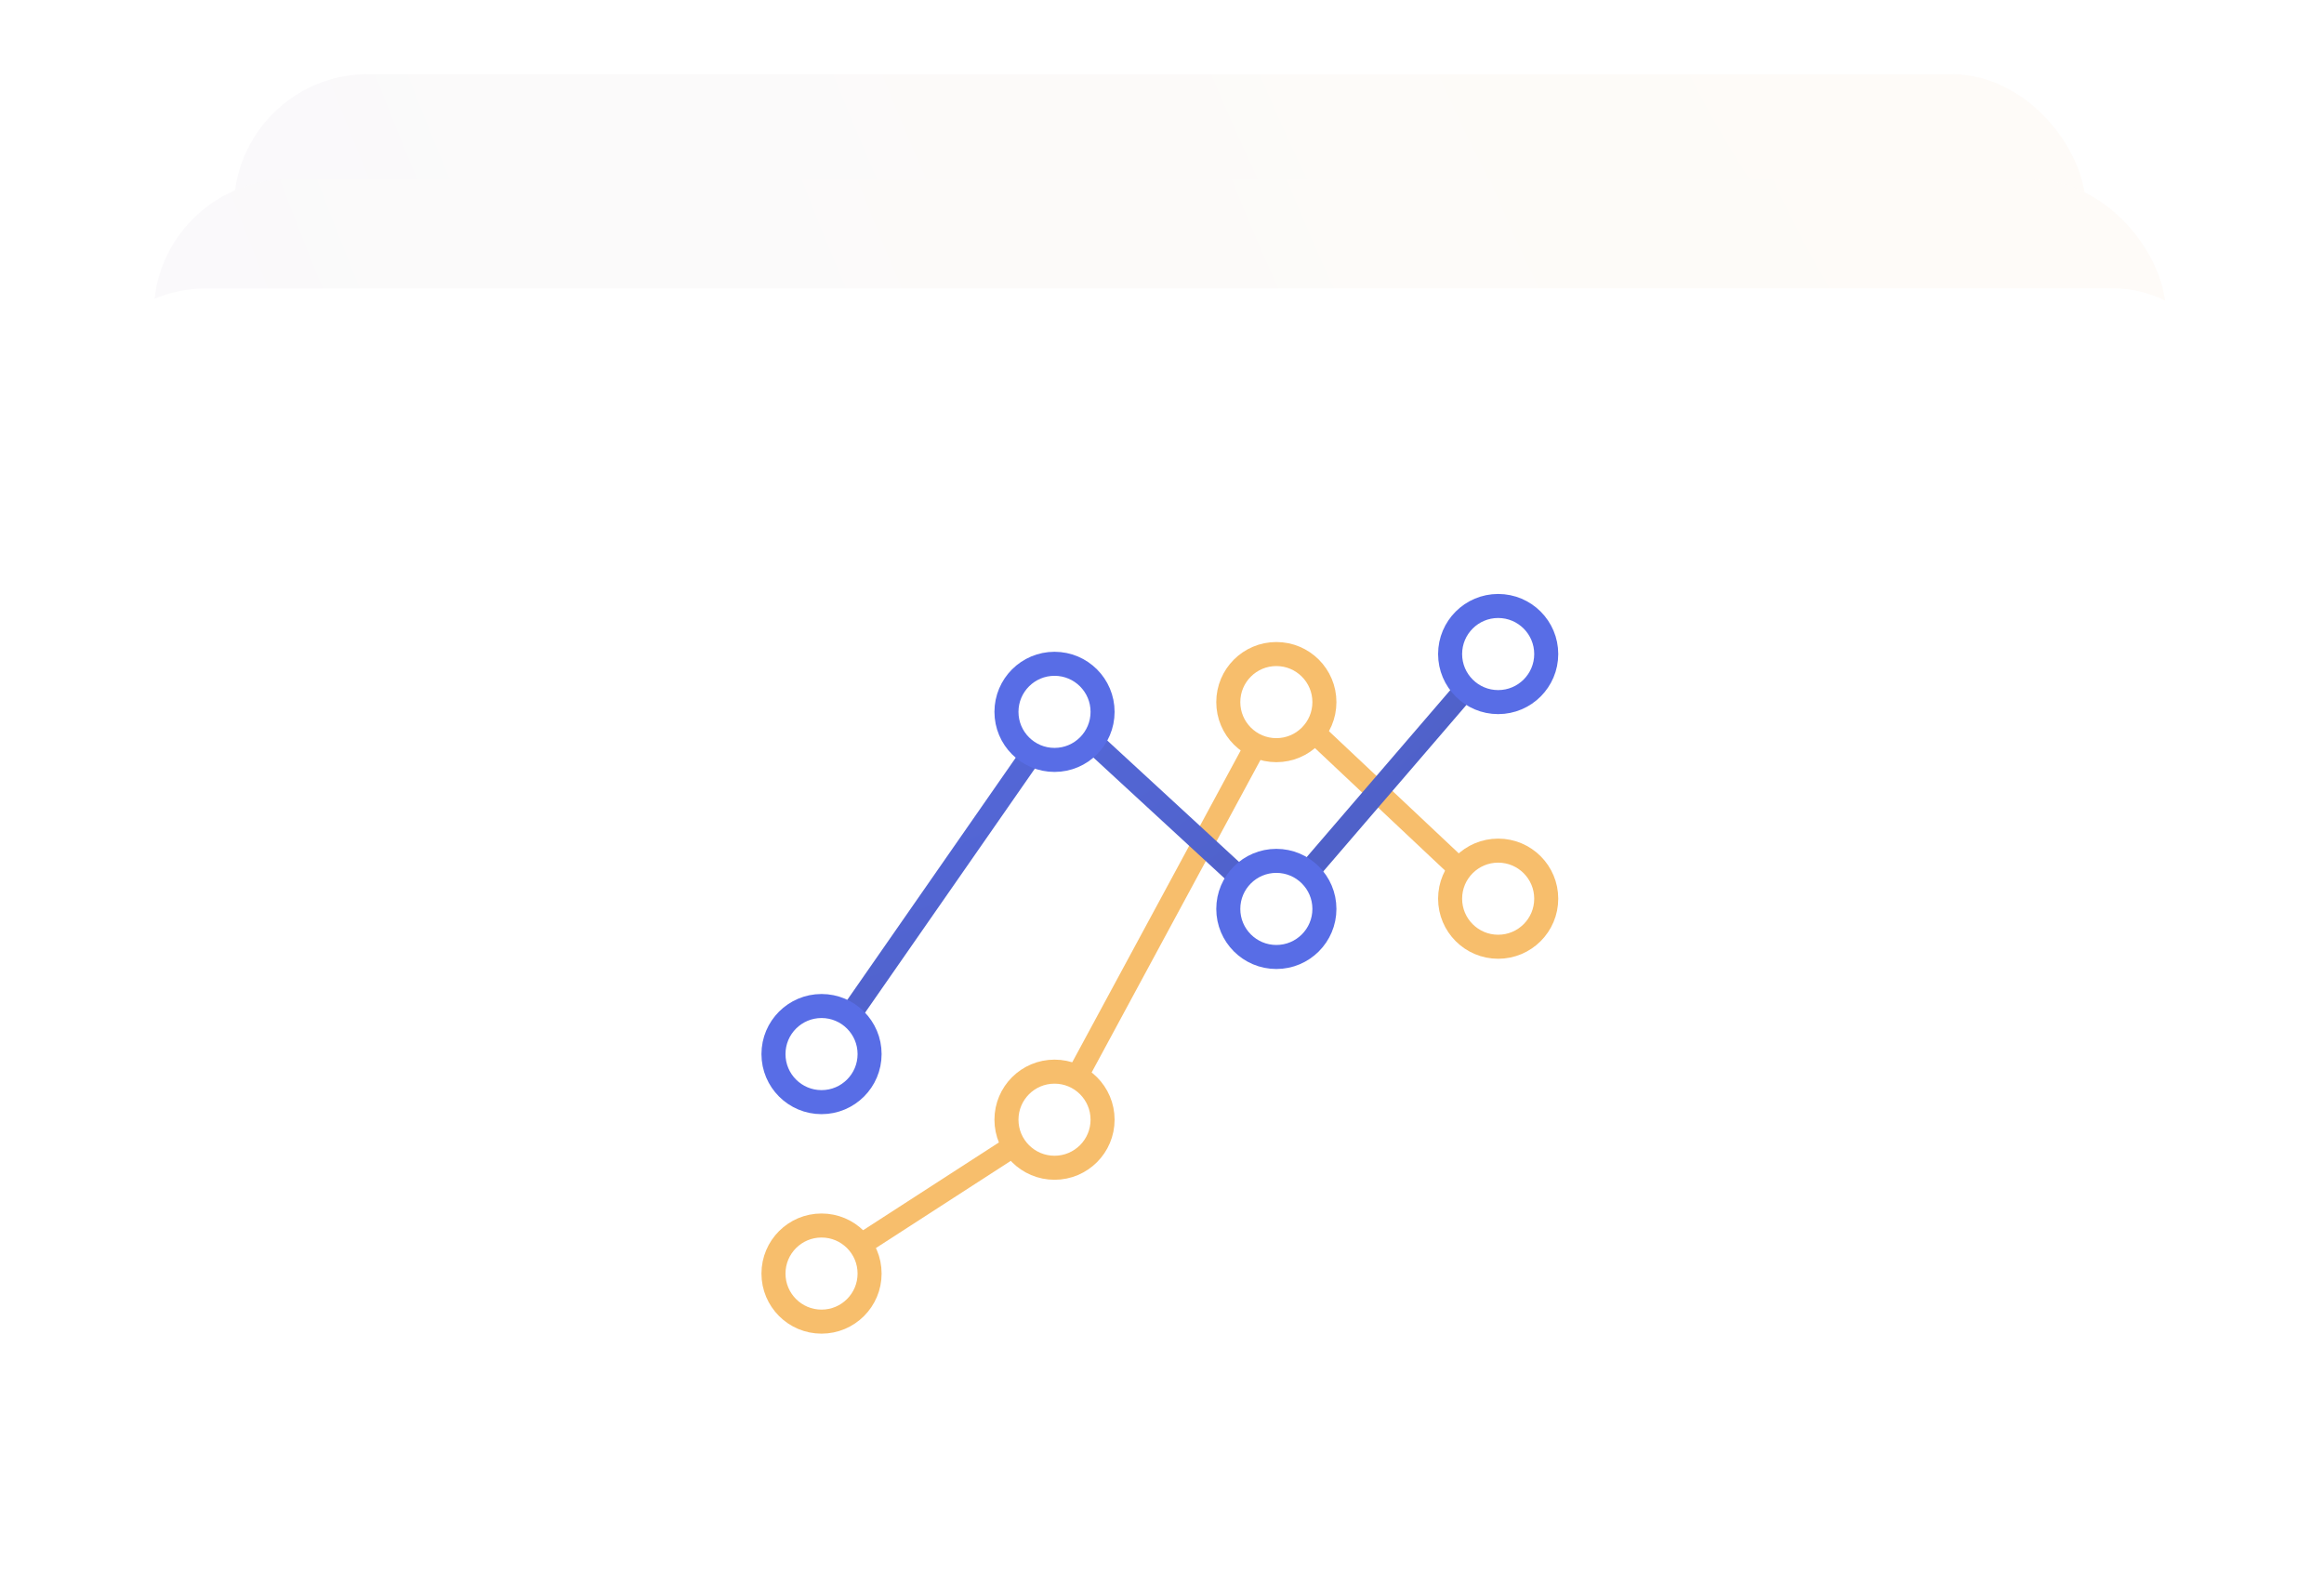 <svg width="390" height="266" viewBox="0 0 390 266" fill="none" xmlns="http://www.w3.org/2000/svg">
<g filter="url(#filter0_d_2_3657)">
<rect x="39.237" y="14.437" width="310.806" height="174.828" rx="22.517" fill="white"/>
<rect x="39.237" y="14.437" width="310.806" height="174.828" rx="22.517" fill="url(#paint0_radial_2_3657)" fill-opacity="0.05"/>
</g>
<path d="M152.911 70.214C152.911 68.294 154.468 66.737 156.388 66.737H165.88C167.8 66.737 169.356 68.294 169.356 70.214V135.164H152.911V70.214Z" fill="#A375F4"/>
<path d="M236.368 67.876C236.368 65.956 234.811 64.399 232.891 64.399H222.163C220.243 64.399 218.686 65.956 218.686 67.876V135.163H236.368V67.876Z" fill="#586DE6"/>
<path d="M169.497 42.711C169.497 40.791 171.053 39.234 172.974 39.234H182.465C184.385 39.234 185.942 40.791 185.942 42.711V135.163H169.497V42.711Z" fill="#586DE6"/>
<path d="M218.535 53.275C218.535 51.354 216.979 49.798 215.059 49.798H204.331C202.41 49.798 200.854 51.354 200.854 53.275V135.163H218.535V53.275Z" fill="#A375F4"/>
<circle cx="169.357" cy="158.076" r="6.389" fill="black" fill-opacity="0.07"/>
<circle cx="220.529" cy="158.076" r="6.389" fill="black" fill-opacity="0.07"/>
<g filter="url(#filter1_d_2_3657)">
<rect x="25.796" y="32.121" width="337.689" height="189.95" rx="22.517" fill="white"/>
<rect x="25.796" y="32.121" width="337.689" height="189.95" rx="22.517" fill="url(#paint1_radial_2_3657)" fill-opacity="0.05"/>
</g>
<path d="M122.468 152.812V97.021L151.708 113.484C155.497 115.617 160.176 115.378 163.728 112.87L197.551 88.979C200.973 86.562 205.454 86.245 209.182 88.156L215.853 91.575C219.418 93.403 223.685 93.198 227.059 91.038L266.815 65.59V152.812C266.815 155.064 264.99 156.89 262.738 156.89H126.545C124.293 156.89 122.468 155.064 122.468 152.812Z" fill="#586DE6"/>
<path d="M122.468 112.985V156.889H266.815V128.951L225.084 80.933C220.426 75.574 212.032 75.811 207.684 81.424L170.358 129.62C166.896 134.09 160.657 135.299 155.777 132.447L122.468 112.985Z" fill="#F7BE6C"/>
<circle cx="167.171" cy="181.013" r="6.942" fill="black" fill-opacity="0.07"/>
<circle cx="222.771" cy="181.013" r="6.942" fill="black" fill-opacity="0.07"/>
<g filter="url(#filter2_d_2_3657)">
<rect x="12.082" y="50.406" width="365.114" height="205.377" rx="22.517" fill="white"/>
<rect x="12.082" y="50.406" width="365.114" height="205.377" rx="22.517" fill="url(#paint2_radial_2_3657)"/>
</g>
<path d="M136.674 213.915L176.768 187.995L214.837 117.527L249.262 149.926" stroke="#F7BE6C" stroke-width="3.677"/>
<path d="M139.103 175.44L177.982 119.55L214.027 152.76L251.286 109.427" stroke="url(#paint3_radial_2_3657)" stroke-width="3.677"/>
<circle cx="137.865" cy="176.885" r="8.065" fill="white" stroke="url(#paint4_radial_2_3657)" stroke-width="4.033"/>
<circle cx="176.963" cy="119.457" r="8.065" fill="white" stroke="url(#paint5_radial_2_3657)" stroke-width="4.033"/>
<circle cx="214.189" cy="152.527" r="8.065" fill="white" stroke="url(#paint6_radial_2_3657)" stroke-width="4.033"/>
<circle cx="137.865" cy="213.719" r="8.065" fill="white" stroke="#F7BE6C" stroke-width="4.033"/>
<circle cx="176.963" cy="187.898" r="8.065" fill="white" stroke="#F7BE6C" stroke-width="4.033"/>
<circle cx="214.189" cy="117.82" r="8.065" fill="white" stroke="#F7BE6C" stroke-width="4.033"/>
<circle cx="251.414" cy="150.81" r="8.065" fill="white" stroke="#F7BE6C" stroke-width="4.033"/>
<circle cx="251.414" cy="109.755" r="8.065" fill="white" stroke="url(#paint7_radial_2_3657)" stroke-width="4.033"/>
<defs>
<filter id="filter0_d_2_3657" x="27.237" y="0.437" width="334.806" height="198.828" filterUnits="userSpaceOnUse" color-interpolation-filters="sRGB">
<feFlood flood-opacity="0" result="BackgroundImageFix"/>
<feColorMatrix in="SourceAlpha" type="matrix" values="0 0 0 0 0 0 0 0 0 0 0 0 0 0 0 0 0 0 127 0" result="hardAlpha"/>
<feOffset dy="-2"/>
<feGaussianBlur stdDeviation="6"/>
<feColorMatrix type="matrix" values="0 0 0 0 0 0 0 0 0 0 0 0 0 0 0 0 0 0 0.05 0"/>
<feBlend mode="normal" in2="BackgroundImageFix" result="effect1_dropShadow_2_3657"/>
<feBlend mode="normal" in="SourceGraphic" in2="effect1_dropShadow_2_3657" result="shape"/>
</filter>
<filter id="filter1_d_2_3657" x="13.796" y="18.121" width="361.689" height="213.95" filterUnits="userSpaceOnUse" color-interpolation-filters="sRGB">
<feFlood flood-opacity="0" result="BackgroundImageFix"/>
<feColorMatrix in="SourceAlpha" type="matrix" values="0 0 0 0 0 0 0 0 0 0 0 0 0 0 0 0 0 0 127 0" result="hardAlpha"/>
<feOffset dy="-2"/>
<feGaussianBlur stdDeviation="6"/>
<feColorMatrix type="matrix" values="0 0 0 0 0 0 0 0 0 0 0 0 0 0 0 0 0 0 0.05 0"/>
<feBlend mode="normal" in2="BackgroundImageFix" result="effect1_dropShadow_2_3657"/>
<feBlend mode="normal" in="SourceGraphic" in2="effect1_dropShadow_2_3657" result="shape"/>
</filter>
<filter id="filter2_d_2_3657" x="0.083" y="36.406" width="389.114" height="229.377" filterUnits="userSpaceOnUse" color-interpolation-filters="sRGB">
<feFlood flood-opacity="0" result="BackgroundImageFix"/>
<feColorMatrix in="SourceAlpha" type="matrix" values="0 0 0 0 0 0 0 0 0 0 0 0 0 0 0 0 0 0 127 0" result="hardAlpha"/>
<feOffset dy="-2"/>
<feGaussianBlur stdDeviation="6"/>
<feColorMatrix type="matrix" values="0 0 0 0 0 0 0 0 0 0 0 0 0 0 0 0 0 0 0.05 0"/>
<feBlend mode="normal" in2="BackgroundImageFix" result="effect1_dropShadow_2_3657"/>
<feBlend mode="normal" in="SourceGraphic" in2="effect1_dropShadow_2_3657" result="shape"/>
</filter>
<radialGradient id="paint0_radial_2_3657" cx="0" cy="0" r="1" gradientUnits="userSpaceOnUse" gradientTransform="translate(343.441 1.908) rotate(149.675) scale(526.96 936.818)">
<stop stop-color="#F7BE6C"/>
<stop offset="1" stop-color="#586DE6"/>
</radialGradient>
<radialGradient id="paint1_radial_2_3657" cx="0" cy="0" r="1" gradientUnits="userSpaceOnUse" gradientTransform="translate(356.313 18.509) rotate(149.675) scale(572.54 1017.85)">
<stop stop-color="#F7BE6C"/>
<stop offset="1" stop-color="#586DE6"/>
</radialGradient>
<radialGradient id="paint2_radial_2_3657" cx="0" cy="0" r="1" gradientUnits="userSpaceOnUse" gradientTransform="translate(377.197 259.008) rotate(-151.39) scale(415.894 739.368)">
<stop stop-color="white"/>
<stop offset="1" stop-color="white" stop-opacity="0"/>
</radialGradient>
<radialGradient id="paint3_radial_2_3657" cx="0" cy="0" r="1" gradientUnits="userSpaceOnUse" gradientTransform="translate(154.908 81.186) rotate(56.615) scale(143.046 243.092)">
<stop stop-color="#586DE6"/>
<stop offset="1" stop-color="#4A5AB8"/>
</radialGradient>
<radialGradient id="paint4_radial_2_3657" cx="0" cy="0" r="1" gradientUnits="userSpaceOnUse" gradientTransform="translate(137.865 176.885) rotate(90) scale(8.065)">
<stop stop-color="#586DE6"/>
<stop offset="1" stop-color="#586DE6"/>
</radialGradient>
<radialGradient id="paint5_radial_2_3657" cx="0" cy="0" r="1" gradientUnits="userSpaceOnUse" gradientTransform="translate(176.963 119.457) rotate(90) scale(8.065)">
<stop stop-color="#586DE6"/>
<stop offset="1" stop-color="#586DE6"/>
</radialGradient>
<radialGradient id="paint6_radial_2_3657" cx="0" cy="0" r="1" gradientUnits="userSpaceOnUse" gradientTransform="translate(214.189 152.527) rotate(90) scale(8.065)">
<stop stop-color="#586DE6"/>
<stop offset="1" stop-color="#586DE6"/>
</radialGradient>
<radialGradient id="paint7_radial_2_3657" cx="0" cy="0" r="1" gradientUnits="userSpaceOnUse" gradientTransform="translate(251.414 109.755) rotate(90) scale(8.065)">
<stop stop-color="#586DE6"/>
<stop offset="1" stop-color="#586DE6"/>
</radialGradient>
</defs>
</svg>

